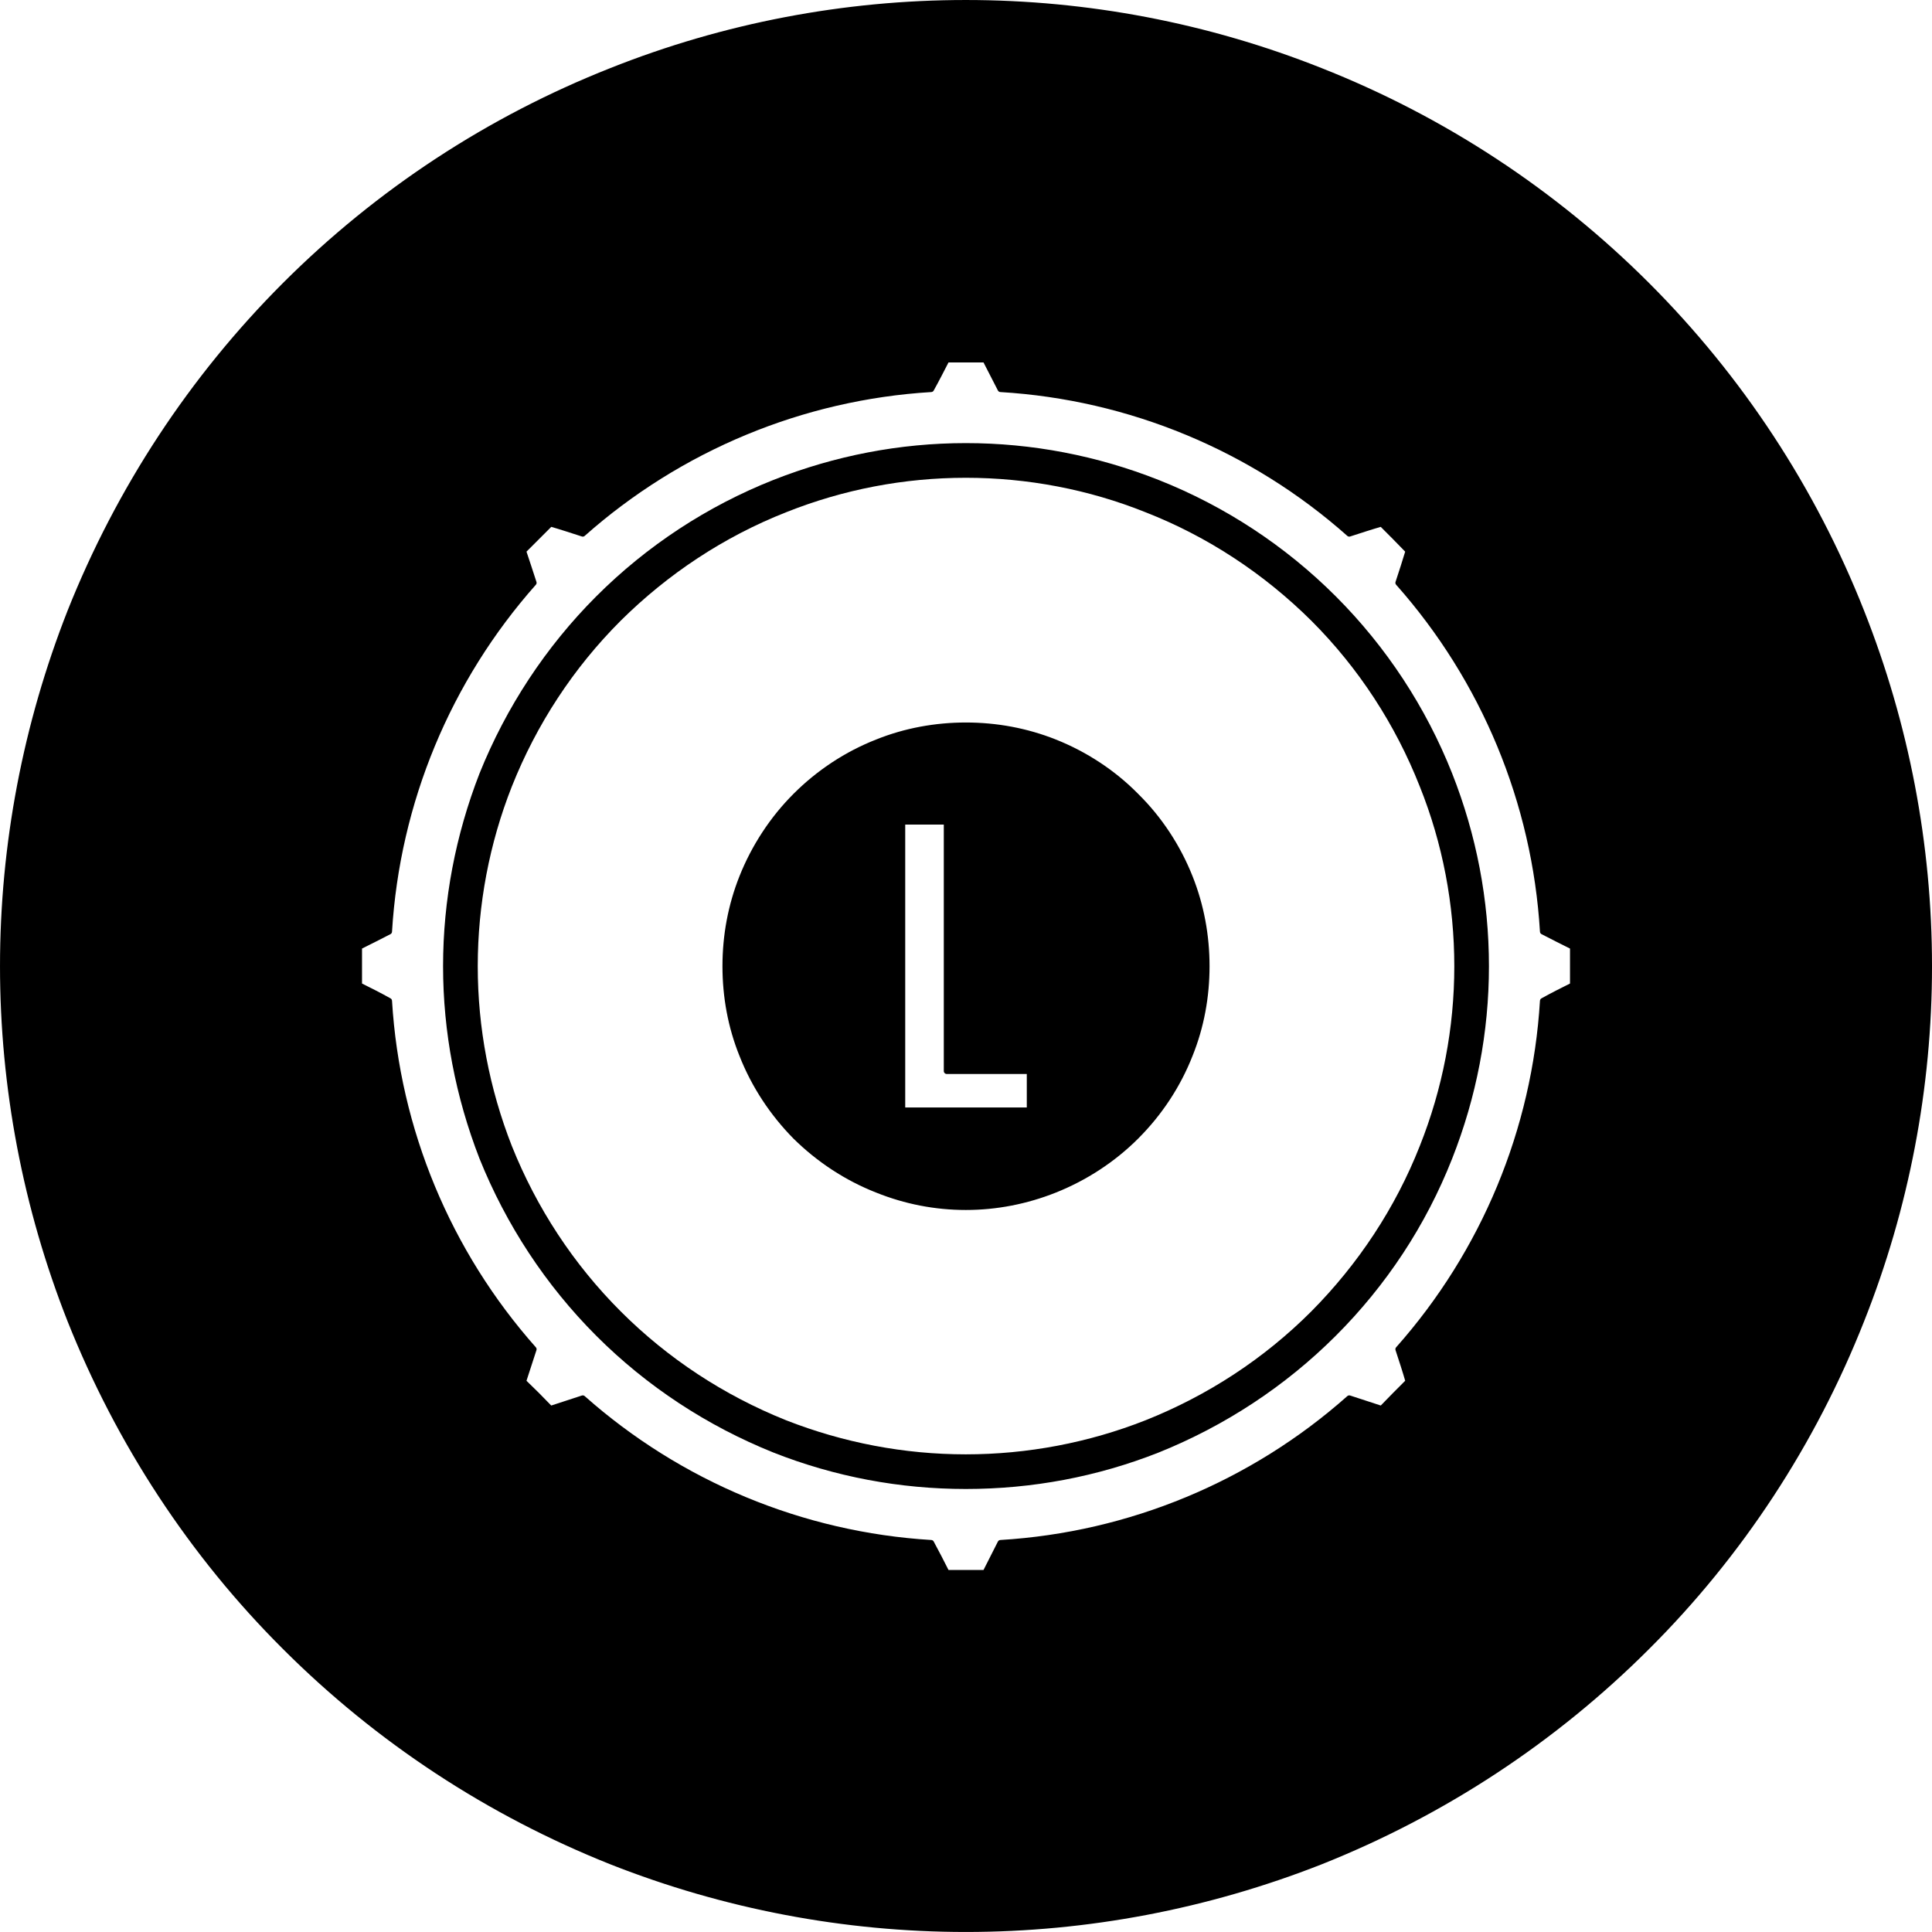 <?xml version="1.0" encoding="UTF-8" standalone="no"?>
<!-- Generator: Adobe Illustrator 14.0.0, SVG Export Plug-In . SVG Version: 6.00 Build 43363)  -->

<svg
   version="1.1"
   id="Capa_1"
   x="0px"
   y="0px"
   width="111.555"
   height="111.553"
   viewBox="0 0 111.555 111.553"
   enable-background="new 0 0 49.44 49.43"
   xml:space="preserve"
   sodipodi:docname="tomLow.svg"
   inkscape:version="1.1.2 (76b9e6a115, 2022-02-25)"
   xmlns:inkscape="http://www.inkscape.org/namespaces/inkscape"
   xmlns:sodipodi="http://sodipodi.sourceforge.net/DTD/sodipodi-0.dtd"
   xmlns="http://www.w3.org/2000/svg"
   xmlns:svg="http://www.w3.org/2000/svg"><defs
   id="defs3449" /><sodipodi:namedview
   id="namedview3447"
   pagecolor="#ffffff"
   bordercolor="#666666"
   borderopacity="1.0"
   inkscape:pageshadow="2"
   inkscape:pageopacity="0.0"
   inkscape:pagecheckerboard="0"
   showgrid="false"
   inkscape:zoom="6.8235875"
   inkscape:cx="30.555774"
   inkscape:cy="64.995136"
   inkscape:window-width="1848"
   inkscape:window-height="1016"
   inkscape:window-x="72"
   inkscape:window-y="27"
   inkscape:window-maximized="1"
   inkscape:current-layer="Capa_1"
   fit-margin-top="0"
   fit-margin-left="0"
   fit-margin-right="0"
   fit-margin-bottom="0" />
<g
   id="g3444"
   transform="matrix(2.25,0,0,2.25,0.158,0.169)">
	<g
   id="XMLID_19_">
		<g
   id="g3427">
			<path
   d="m 47.696,15.621 c 1.149,2.9 1.739,5.98 1.739,9.1 0,3.11 -0.59,6.2 -1.739,9.089 -1.24,3.141 -3.11,6 -5.5,8.381 -2.391,2.39 -5.24,4.26 -8.381,5.51 -2.899,1.14 -5.979,1.729 -9.1,1.729 -3.11,0 -6.2,-0.59 -9.09,-1.729 -3.14,-1.25 -5.99,-3.12 -8.38,-5.51 -2.39,-2.381 -4.26,-5.24 -5.51,-8.381 -1.14,-2.89 -1.73,-5.979 -1.73,-9.089 0,-3.12 0.59,-6.2 1.73,-9.1 1.25,-3.14 3.12,-5.99 5.51,-8.38 2.39,-2.39 5.24,-4.26 8.38,-5.5 2.89,-1.15 5.98,-1.74 9.09,-1.74 3.12,0 6.2,0.59 9.1,1.74 3.141,1.24 5.99,3.11 8.381,5.5 2.389,2.389 4.26,5.239 5.5,8.38 z m -7.401,9.589 c 0,-0.33 0,-0.66 0,-0.99 -0.26,-0.13 -0.521,-0.26 -0.771,-0.39 -0.199,-3.32 -1.51,-6.47 -3.71,-8.95 0.091,-0.28 0.181,-0.55 0.261,-0.82 -0.23,-0.24 -0.46,-0.47 -0.69,-0.7 -0.28,0.08 -0.55,0.17 -0.83,0.26 -2.479,-2.2 -5.63,-3.51 -8.95,-3.71 -0.13,-0.25 -0.26,-0.51 -0.39,-0.76 -0.33,0 -0.66,0 -0.99,0 -0.13,0.25 -0.26,0.51 -0.4,0.76 -3.31,0.2 -6.46,1.51 -8.94,3.71 -0.28,-0.09 -0.55,-0.18 -0.83,-0.26 -0.23,0.23 -0.46,0.46 -0.7,0.7 0.09,0.27 0.18,0.54 0.27,0.82 -2.2,2.48 -3.51,5.63 -3.71,8.95 -0.25,0.13 -0.51,0.26 -0.77,0.39 0,0.33 0,0.66 0,0.99 0.26,0.13 0.52,0.26 0.77,0.4 0.2,3.31 1.51,6.46 3.71,8.939 -0.09,0.28 -0.18,0.55 -0.27,0.83 0.24,0.23 0.47,0.46 0.7,0.7 0.28,-0.09 0.55,-0.18 0.83,-0.271 2.48,2.2 5.63,3.511 8.94,3.711 0.14,0.26 0.27,0.51 0.4,0.77 0.33,0 0.66,0 0.99,0 0.13,-0.26 0.26,-0.51 0.39,-0.77 3.32,-0.2 6.47,-1.511 8.95,-3.711 0.28,0.091 0.55,0.181 0.83,0.271 0.23,-0.24 0.46,-0.47 0.69,-0.7 -0.08,-0.28 -0.17,-0.55 -0.261,-0.83 2.2,-2.479 3.511,-5.63 3.71,-8.939 0.251,-0.139 0.512,-0.27 0.771,-0.4 z"
   id="path3421" />
			<path
   d="m 26.996,30.46 c -0.73,0.29 -1.5,0.44 -2.28,0.44 -0.78,0 -1.55,-0.15 -2.27,-0.44 -0.79,-0.31 -1.5,-0.78 -2.1,-1.37 -0.59,-0.6 -1.06,-1.31 -1.37,-2.1 -0.29,-0.72 -0.43,-1.49 -0.43,-2.27 0,-0.78 0.14,-1.55 0.43,-2.28 0.31,-0.78 0.78,-1.5 1.37,-2.09 0.6,-0.6 1.31,-1.07 2.1,-1.38 0.72,-0.29 1.5,-0.43 2.27,-0.43 0.78,0 1.55,0.14 2.28,0.43 0.779,0.31 1.5,0.78 2.09,1.38 0.6,0.59 1.07,1.31 1.38,2.09 0.29,0.73 0.43,1.5 0.43,2.28 0,0.78 -0.14,1.55 -0.43,2.27 -0.31,0.79 -0.78,1.5 -1.38,2.1 -0.59,0.59 -1.311,1.061 -2.09,1.37 z m -3.911,-2.04 h 3.27 v -1.01 h -2.13 v -6.4 h -1.14 z"
   id="path3423" />
			<path
   d="m 15.805,15.8 c -1.22,1.22 -2.17,2.67 -2.81,4.28 -0.58,1.47 -0.88,3.05 -0.88,4.64 0,1.589 0.3,3.16 0.88,4.64 0.64,1.6 1.59,3.05 2.81,4.27 1.22,1.22 2.67,2.17 4.27,2.811 1.48,0.58 3.05,0.88 4.64,0.88 1.59,0 3.17,-0.3 4.64,-0.88 1.61,-0.641 3.061,-1.591 4.28,-2.811 1.21,-1.22 2.17,-2.67 2.8,-4.27 0.59,-1.48 0.891,-3.051 0.891,-4.64 0,-1.59 -0.301,-3.17 -0.891,-4.64 -0.63,-1.6 -1.58,-3.06 -2.8,-4.28 -1.22,-1.21 -2.67,-2.17 -4.28,-2.8 -1.47,-0.59 -3.05,-0.89 -4.64,-0.89 -1.59,0 -3.16,0.3 -4.64,0.89 -1.6,0.63 -3.05,1.59 -4.27,2.8 z m -3.5,4 c 0.68,-1.69 1.69,-3.23 2.98,-4.52 1.29,-1.29 2.83,-2.3 4.52,-2.97 1.57,-0.62 3.23,-0.94 4.91,-0.94 1.69,0 3.35,0.32 4.92,0.94 1.69,0.67 3.23,1.68 4.521,2.97 1.29,1.29 2.3,2.83 2.97,4.52 0.62,1.57 0.939,3.23 0.939,4.92 0,1.68 -0.319,3.339 -0.939,4.91 -0.67,1.7 -1.68,3.23 -2.97,4.521 -1.29,1.291 -2.83,2.3 -4.521,2.979 -1.57,0.62 -3.229,0.93 -4.92,0.93 -1.68,0 -3.34,-0.31 -4.91,-0.93 -1.69,-0.68 -3.23,-1.689 -4.52,-2.979 -1.29,-1.29 -2.3,-2.83 -2.98,-4.521 -0.61,-1.57 -0.93,-3.229 -0.93,-4.91 0,-1.69 0.32,-3.349 0.93,-4.92 z"
   id="path3425" />
		</g>
		<g
   id="g3441">
			<polygon
   fill="none"
   stroke="#000000"
   stroke-width="0.15"
   stroke-linecap="round"
   stroke-linejoin="round"
   points="23.085,21.011 23.085,28.42 26.355,28.42 26.355,27.411 24.225,27.411 24.225,21.011 "
   id="polygon3429" />
			<path
   fill="none"
   stroke="#000000"
   stroke-width="0.15"
   stroke-linecap="round"
   stroke-linejoin="round"
   d="m 30.895,24.721 c 0,-0.78 -0.14,-1.55 -0.43,-2.28 -0.31,-0.78 -0.78,-1.5 -1.38,-2.09 -0.59,-0.6 -1.311,-1.07 -2.09,-1.38 -0.73,-0.29 -1.5,-0.43 -2.28,-0.43 -0.77,0 -1.55,0.14 -2.27,0.43 -0.79,0.31 -1.5,0.78 -2.1,1.38 -0.59,0.59 -1.06,1.31 -1.37,2.09 -0.29,0.73 -0.43,1.5 -0.43,2.28 0,0.78 0.14,1.55 0.43,2.27 0.31,0.79 0.78,1.5 1.37,2.1 0.6,0.59 1.31,1.061 2.1,1.37 0.72,0.29 1.49,0.44 2.27,0.44 0.78,0 1.55,-0.15 2.28,-0.44 0.779,-0.31 1.5,-0.78 2.09,-1.37 0.6,-0.6 1.07,-1.31 1.38,-2.1 0.29,-0.72 0.43,-1.491 0.43,-2.27 z"
   id="path3431" />
			<path
   fill="none"
   stroke="#000000"
   stroke-width="0.15"
   stroke-linecap="round"
   stroke-linejoin="round"
   d="m 34.555,13.621 c 0.28,-0.09 0.55,-0.18 0.83,-0.26 0.23,0.23 0.46,0.46 0.69,0.7 -0.08,0.27 -0.17,0.54 -0.261,0.82 2.2,2.48 3.511,5.63 3.71,8.95 0.25,0.13 0.511,0.26 0.771,0.39 0,0.33 0,0.66 0,0.99 -0.26,0.13 -0.521,0.26 -0.771,0.4 -0.199,3.31 -1.51,6.46 -3.71,8.939 0.091,0.28 0.181,0.55 0.261,0.83 -0.23,0.23 -0.46,0.46 -0.69,0.7 -0.28,-0.09 -0.55,-0.18 -0.83,-0.271 -2.479,2.2 -5.63,3.511 -8.95,3.711 -0.13,0.26 -0.26,0.51 -0.39,0.77 -0.33,0 -0.66,0 -0.99,0 -0.13,-0.26 -0.26,-0.51 -0.4,-0.77 -3.31,-0.2 -6.46,-1.511 -8.94,-3.711 -0.28,0.091 -0.55,0.181 -0.83,0.271 -0.23,-0.24 -0.46,-0.47 -0.7,-0.7 0.09,-0.28 0.18,-0.55 0.27,-0.83 -2.2,-2.479 -3.51,-5.63 -3.71,-8.939 -0.25,-0.14 -0.51,-0.271 -0.77,-0.4 0,-0.33 0,-0.66 0,-0.99 0.26,-0.13 0.52,-0.26 0.77,-0.39 0.2,-3.32 1.51,-6.47 3.71,-8.95 -0.09,-0.28 -0.18,-0.55 -0.27,-0.82 0.24,-0.24 0.47,-0.47 0.7,-0.7 0.28,0.08 0.55,0.17 0.83,0.26 2.48,-2.2 5.63,-3.51 8.94,-3.71 0.14,-0.25 0.27,-0.51 0.4,-0.76 0.33,0 0.66,0 0.99,0 0.13,0.25 0.26,0.51 0.39,0.76 3.32,0.199 6.471,1.509 8.95,3.71 z"
   id="path3433" />
			<path
   fill="none"
   stroke="#000000"
   stroke-width="0.15"
   stroke-linecap="round"
   stroke-linejoin="round"
   d="m 37.326,24.721 c 0,-1.59 -0.301,-3.17 -0.891,-4.64 -0.63,-1.6 -1.58,-3.06 -2.8,-4.28 -1.22,-1.21 -2.67,-2.17 -4.28,-2.8 -1.47,-0.59 -3.05,-0.89 -4.64,-0.89 -1.59,0 -3.16,0.3 -4.64,0.89 -1.6,0.63 -3.05,1.59 -4.27,2.8 -1.22,1.22 -2.17,2.67 -2.81,4.28 -0.58,1.47 -0.88,3.05 -0.88,4.64 0,1.589 0.3,3.16 0.88,4.64 0.64,1.6 1.59,3.05 2.81,4.27 1.22,1.22 2.67,2.17 4.27,2.811 1.48,0.58 3.05,0.88 4.64,0.88 1.59,0 3.17,-0.3 4.64,-0.88 1.61,-0.641 3.061,-1.591 4.28,-2.811 1.21,-1.22 2.17,-2.67 2.8,-4.27 0.59,-1.481 0.891,-3.051 0.891,-4.64 z"
   id="path3435" />
			<path
   fill="none"
   stroke="#000000"
   stroke-width="0.15"
   stroke-linecap="round"
   stroke-linejoin="round"
   d="m 38.065,24.721 c 0,-1.69 -0.319,-3.35 -0.939,-4.92 -0.67,-1.69 -1.68,-3.23 -2.97,-4.52 -1.29,-1.29 -2.83,-2.3 -4.521,-2.97 -1.57,-0.62 -3.229,-0.94 -4.92,-0.94 -1.68,0 -3.34,0.32 -4.91,0.94 -1.69,0.67 -3.23,1.68 -4.52,2.97 -1.29,1.29 -2.3,2.83 -2.98,4.52 -0.61,1.57 -0.93,3.23 -0.93,4.92 0,1.68 0.32,3.339 0.93,4.91 0.68,1.69 1.69,3.23 2.98,4.521 1.29,1.291 2.83,2.3 4.52,2.979 1.57,0.62 3.23,0.93 4.91,0.93 1.69,0 3.35,-0.31 4.92,-0.93 1.69,-0.68 3.23,-1.689 4.521,-2.979 1.291,-1.29 2.3,-2.82 2.97,-4.521 0.62,-1.571 0.939,-3.23 0.939,-4.91 z"
   id="path3437" />
			<path
   fill="none"
   stroke="#000000"
   stroke-width="0.15"
   stroke-linecap="round"
   stroke-linejoin="round"
   d="m 49.435,24.721 c 0,-3.12 -0.59,-6.2 -1.739,-9.1 -1.24,-3.14 -3.11,-5.99 -5.5,-8.38 -2.391,-2.39 -5.24,-4.26 -8.381,-5.5 C 30.916,0.59 27.835,0 24.715,0 c -3.11,0 -6.2,0.59 -9.09,1.74 -3.14,1.24 -5.99,3.11 -8.38,5.5 -2.39,2.39 -4.26,5.24 -5.51,8.38 -1.14,2.9 -1.73,5.98 -1.73,9.1 0,3.11 0.59,6.2 1.73,9.089 1.25,3.141 3.12,6 5.51,8.381 2.39,2.39 5.24,4.26 8.38,5.51 2.89,1.14 5.98,1.729 9.09,1.729 3.12,0 6.2,-0.59 9.1,-1.729 3.141,-1.25 5.99,-3.12 8.381,-5.51 2.39,-2.381 4.26,-5.24 5.5,-8.381 1.149,-2.889 1.739,-5.978 1.739,-9.088 z"
   id="path3439" />
		</g>
	</g>
</g>
</svg>
